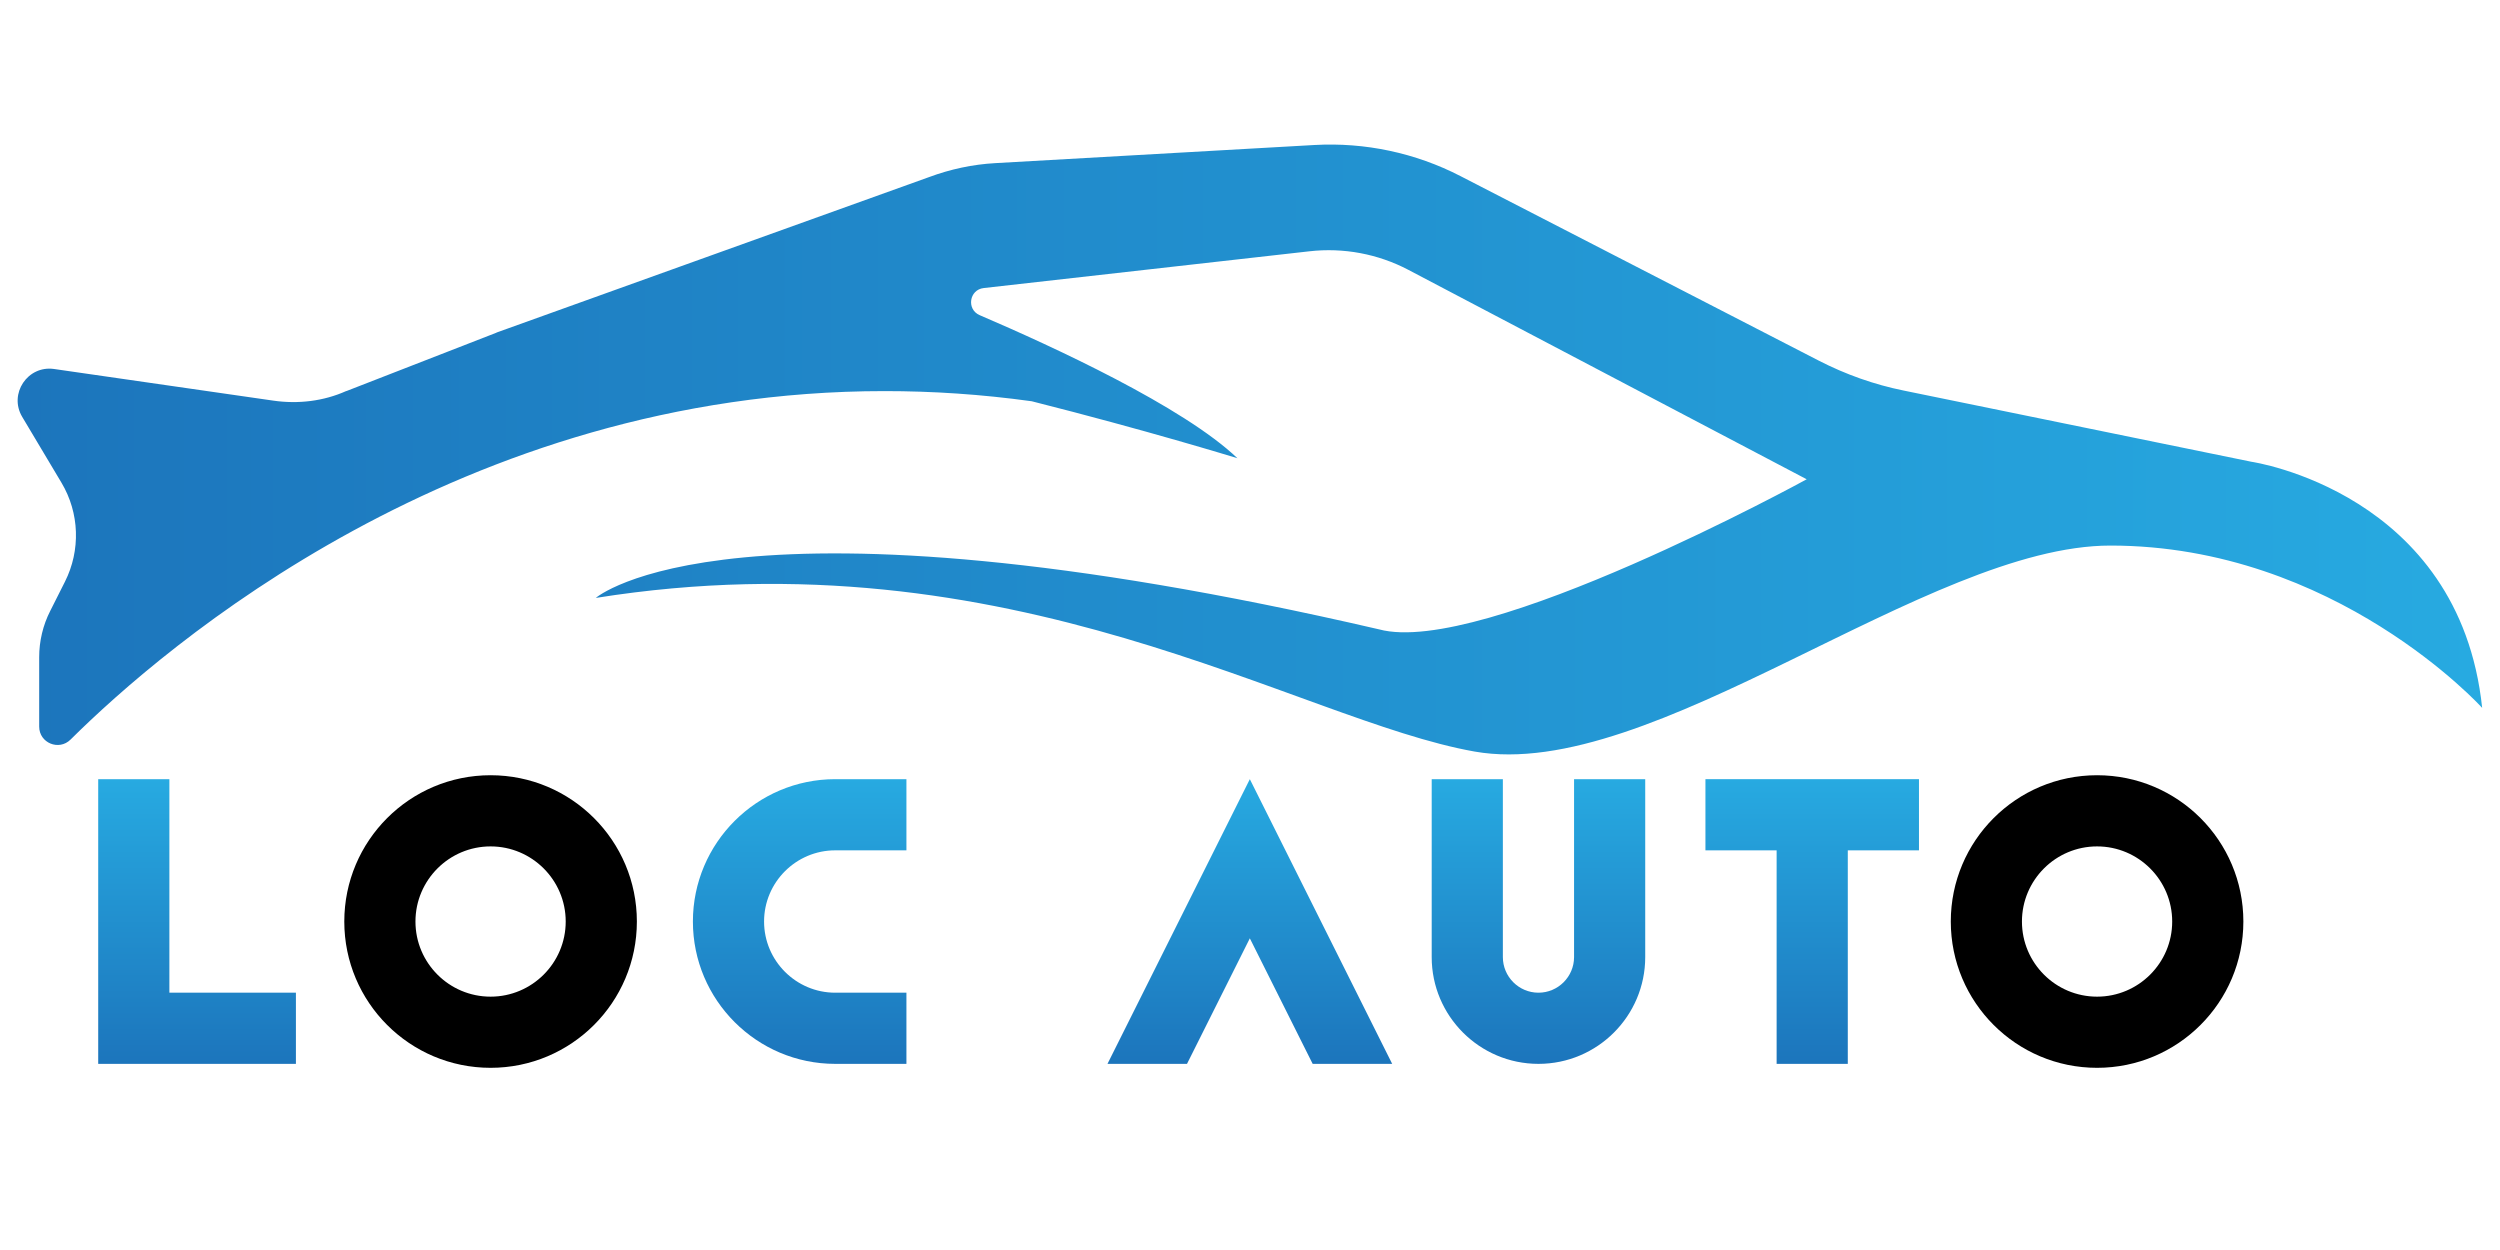 <?xml version="1.0" encoding="utf-8"?>
<!-- Generator: Adobe Illustrator 17.0.0, SVG Export Plug-In . SVG Version: 6.00 Build 0)  -->
<!DOCTYPE svg PUBLIC "-//W3C//DTD SVG 1.1//EN" "http://www.w3.org/Graphics/SVG/1.1/DTD/svg11.dtd">
<svg version="1.1" id="Layer_1" xmlns="http://www.w3.org/2000/svg" xmlns:xlink="http://www.w3.org/1999/xlink" x="0px" y="0px"
	 width="283.46px" height="141.73px" viewBox="0 0 283.46 141.73" enable-background="new 0 0 283.46 141.73" xml:space="preserve">
<g>
	
		<linearGradient id="SVGID_1_" gradientUnits="userSpaceOnUse" x1="256.27" y1="-145.1" x2="535.708" y2="-145.1" gradientTransform="matrix(1 0 0 -1 -254.27 -94.135)">
		<stop  offset="0" style="stop-color:#1C75BC"/>
		<stop  offset="1" style="stop-color:#27AAE1"/>
	</linearGradient>
	<path fill="url(#SVGID_1_)" d="M2.517,47.265c-1.555-2.612,0.618-5.866,3.622-5.426l24.852,3.586
		c2.802,0.404,5.688,0.071,8.276-1.092v0.012l17.028-6.626v-0.012l49.028-17.621c2.422-0.902,4.963-1.449,7.54-1.591l36.168-2.054
		c5.735-0.321,11.458,0.89,16.564,3.526l40.621,20.922c3.051,1.567,6.293,2.719,9.642,3.396l39.433,8.074
		c0,0,23.57,3.443,26.147,27.904c0,0-16.624-18.405-42.153-18.405c-20.779,0-51.949,26.918-72.087,23.356
		s-52.519-24.935-99.646-17.419c0,0,15.377-13.453,88.805,3.562c11.684,3.17,48.493-17.015,48.493-17.015l-45.168-23.748
		c-3.432-1.805-7.35-2.541-11.209-2.102l-36.94,4.168c-1.639,0.19-1.971,2.422-0.451,3.075c8.229,3.527,23.071,10.354,29.222,16.22
		c-0.594-0.178-10.307-3.17-23.32-6.459c-5.735-0.796-11.292-1.152-16.683-1.152c-48.137,0-81.717,29.008-92.296,39.505
		c-1.318,1.318-3.562,0.392-3.562-1.461v-7.872c0-1.829,0.428-3.634,1.259-5.26l1.662-3.301c1.793-3.562,1.65-7.801-0.392-11.221
		L2.517,47.265z"/>
	<g enable-background="new    ">
		<path d="M72.211,104.487c0,9.158-7.428,16.587-16.587,16.587c-9.159,0-16.587-7.429-16.587-16.587
			c0-9.159,7.428-16.588,16.587-16.588C64.783,87.899,72.211,95.328,72.211,104.487z M64.142,104.487
			c0-4.698-3.82-8.518-8.518-8.518s-8.518,3.819-8.518,8.518s3.819,8.518,8.518,8.518S64.142,109.185,64.142,104.487z"/>
	</g>
	<g enable-background="new    ">
		<path d="M254.362,104.487c0,9.158-7.428,16.587-16.587,16.587s-16.587-7.429-16.587-16.587c0-9.159,7.428-16.588,16.587-16.588
			S254.362,95.328,254.362,104.487z M246.292,104.487c0-4.698-3.819-8.518-8.518-8.518s-8.518,3.819-8.518,8.518
			s3.819,8.518,8.518,8.518S246.292,109.185,246.292,104.487z"/>
	</g>
	<g>
		<g>
			
				<linearGradient id="SVGID_2_" gradientUnits="userSpaceOnUse" x1="344.939" y1="-214.76" x2="344.939" y2="-182.48" gradientTransform="matrix(1 0 0 -1 -254.27 -94.135)">
				<stop  offset="0" style="stop-color:#1C75BC"/>
				<stop  offset="1" style="stop-color:#27AAE1"/>
			</linearGradient>
			<path fill="url(#SVGID_2_)" d="M86.634,104.485c0,4.446,3.622,8.071,8.07,8.071h8.07v8.069h-8.07c-8.9,0-16.14-7.241-16.14-16.14
				c0-8.9,7.241-16.14,16.14-16.14h8.07v8.07h-8.07C90.256,96.415,86.634,100.037,86.634,104.485z"/>
		</g>
	</g>
	<g>
		<g>
			
				<linearGradient id="SVGID_3_" gradientUnits="userSpaceOnUse" x1="395.981" y1="-214.76" x2="395.981" y2="-182.48" gradientTransform="matrix(1 0 0 -1 -254.27 -94.135)">
				<stop  offset="0" style="stop-color:#1C75BC"/>
				<stop  offset="1" style="stop-color:#27AAE1"/>
			</linearGradient>
			<path fill="url(#SVGID_3_)" d="M157.852,120.625h-9.016l-7.125-14.234l-7.124,14.234h-9.016l16.14-32.28L157.852,120.625z"/>
			
				<linearGradient id="SVGID_4_" gradientUnits="userSpaceOnUse" x1="428.707" y1="-214.76" x2="428.707" y2="-182.48" gradientTransform="matrix(1 0 0 -1 -254.27 -94.135)">
				<stop  offset="0" style="stop-color:#1C75BC"/>
				<stop  offset="1" style="stop-color:#27AAE1"/>
			</linearGradient>
			<path fill="url(#SVGID_4_)" d="M186.542,88.345v20.175c0,6.677-5.429,12.105-12.105,12.105s-12.105-5.428-12.105-12.105V88.345
				h8.069v20.175c0,2.225,1.812,4.036,4.036,4.036s4.036-1.811,4.036-4.036V88.345H186.542z"/>
		</g>
	</g>
	<g>
		<g>
			
				<linearGradient id="SVGID_5_" gradientUnits="userSpaceOnUse" x1="459.745" y1="-214.76" x2="459.745" y2="-182.48" gradientTransform="matrix(1 0 0 -1 -254.27 -94.135)">
				<stop  offset="0" style="stop-color:#1C75BC"/>
				<stop  offset="1" style="stop-color:#27AAE1"/>
			</linearGradient>
			<path fill="url(#SVGID_5_)" d="M217.581,88.345v8.07h-8.071v24.21h-8.069v-24.21h-8.071v-8.07H217.581z"/>
		</g>
	</g>
	<g>
		<g>
			
				<linearGradient id="SVGID_6_" gradientUnits="userSpaceOnUse" x1="276.613" y1="-214.762" x2="276.613" y2="-182.481" gradientTransform="matrix(1 0 0 -1 -254.27 -94.135)">
				<stop  offset="0" style="stop-color:#1C75BC"/>
				<stop  offset="1" style="stop-color:#27AAE1"/>
			</linearGradient>
			<path fill="url(#SVGID_6_)" d="M33.552,112.556v8.071H11.135V88.346h8.07v24.21H33.552z"/>
		</g>
	</g>
</g>
</svg>
